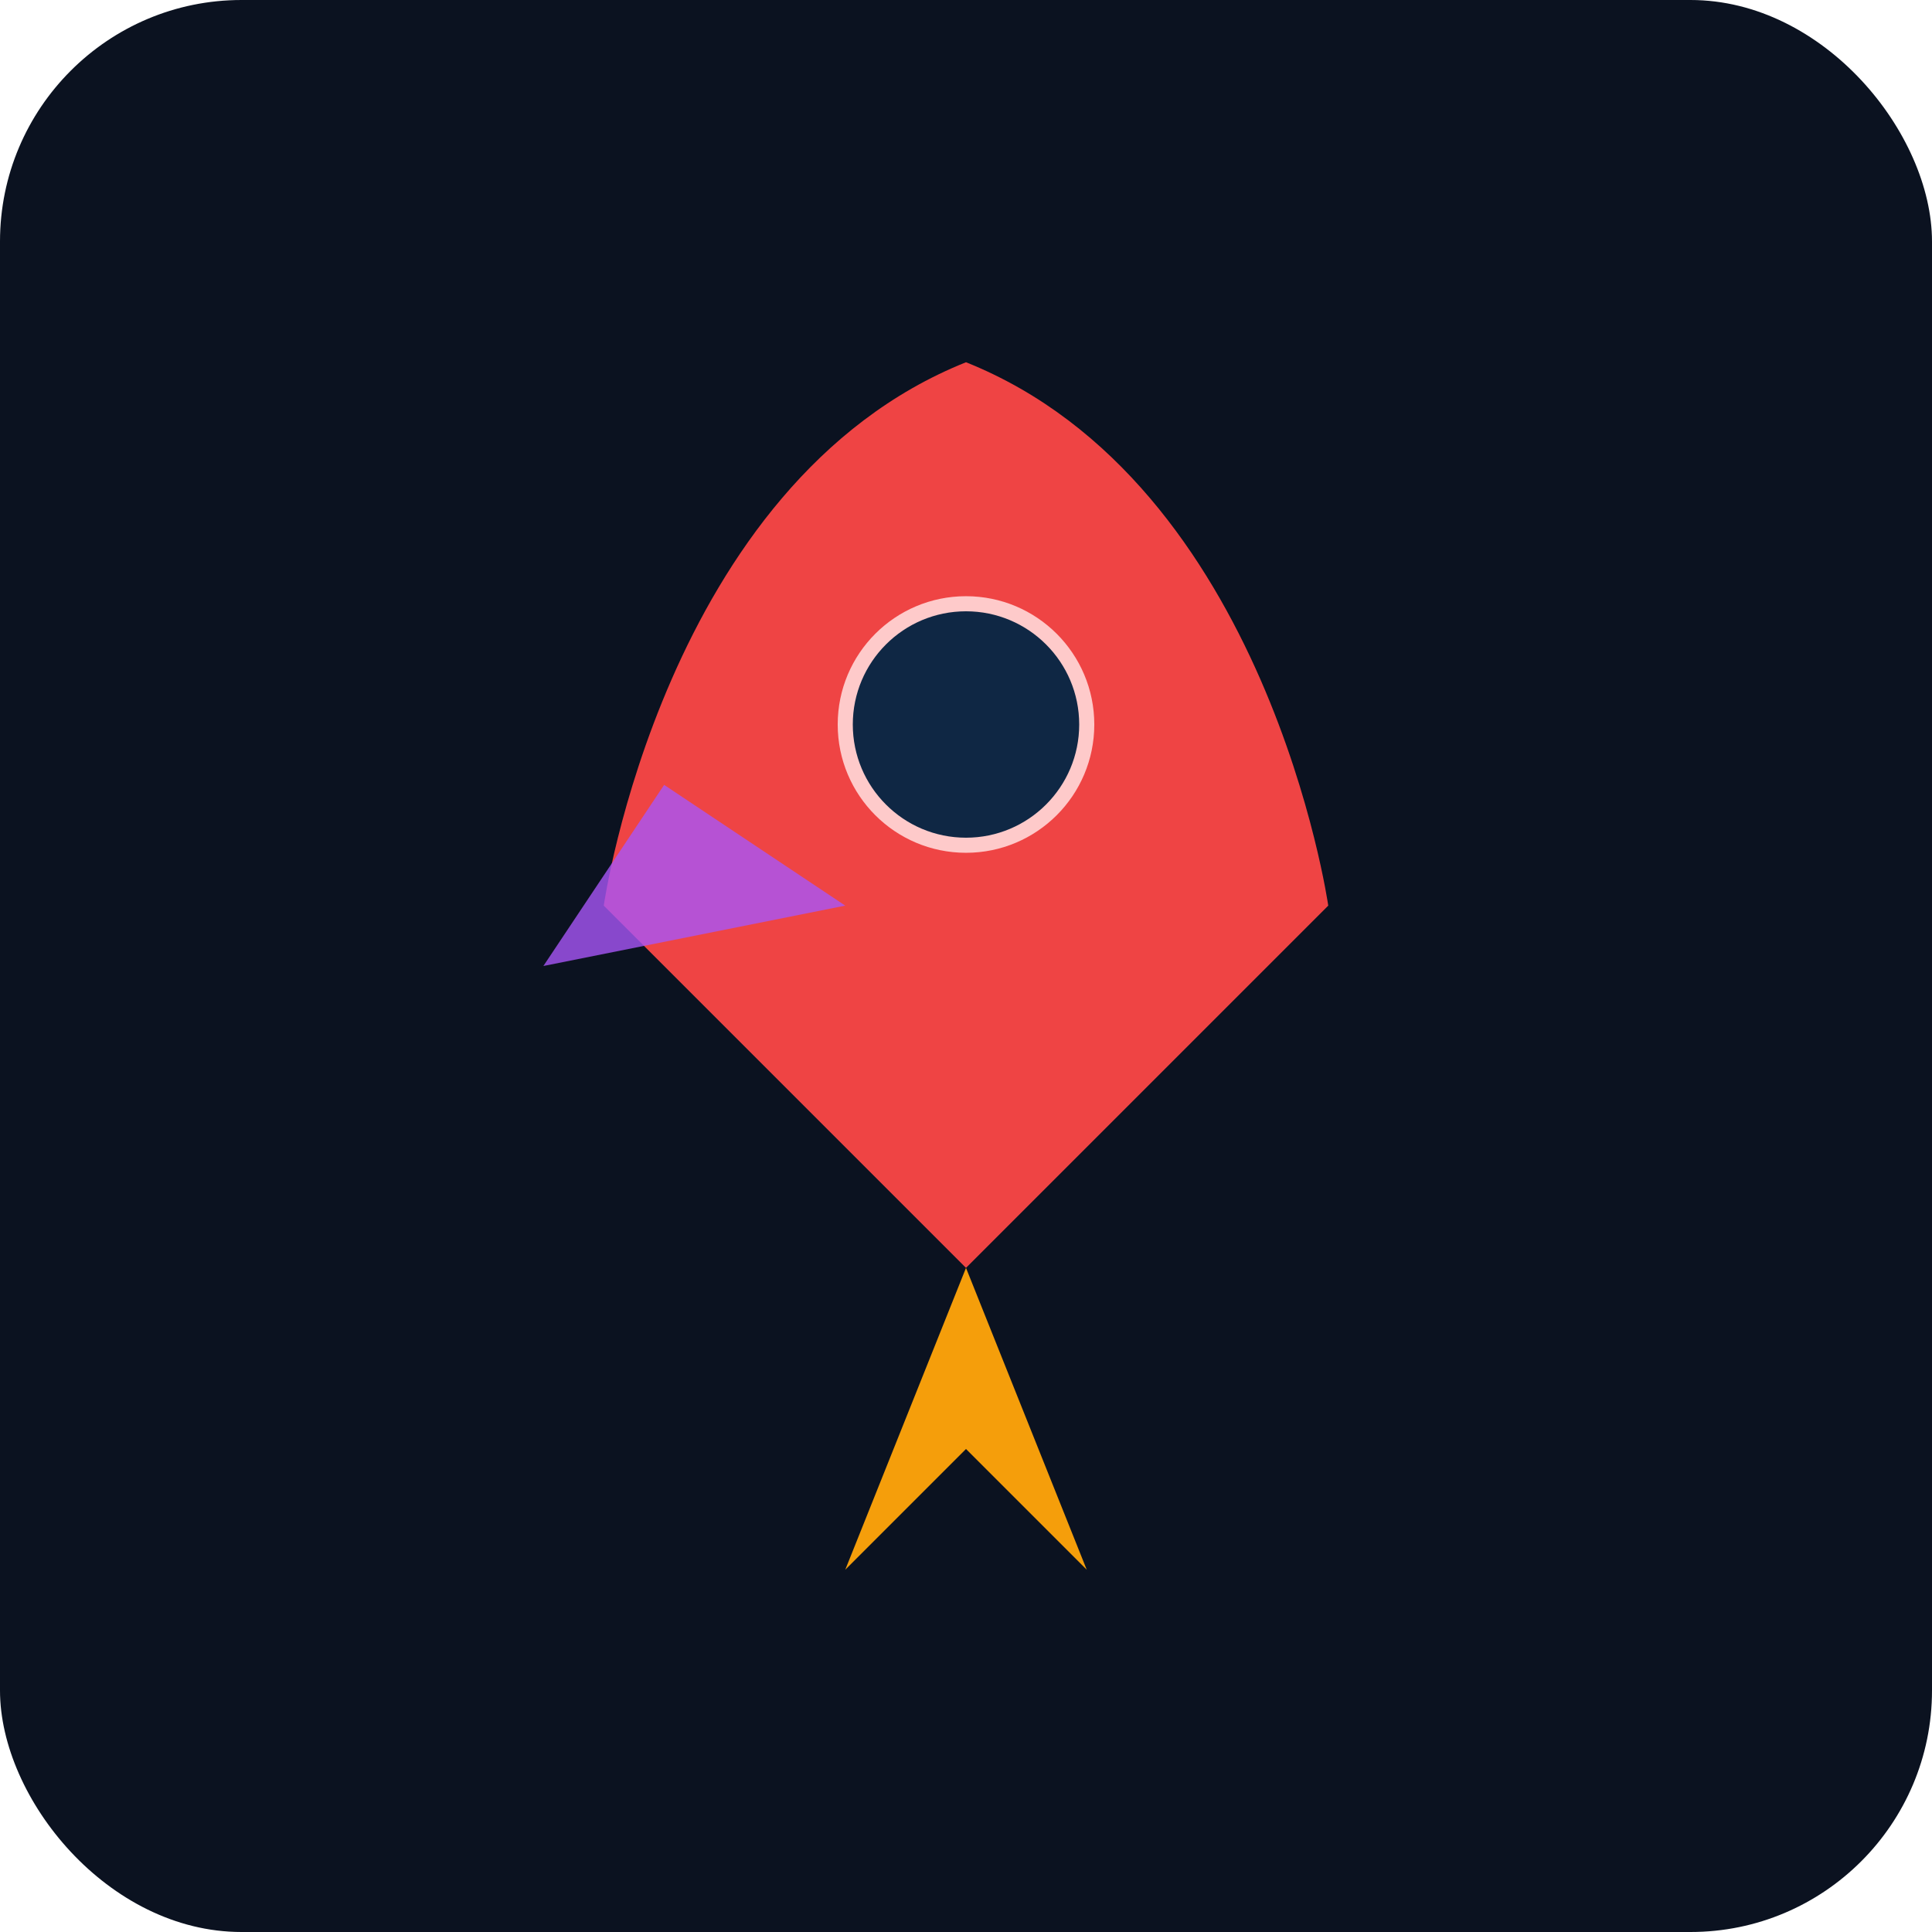 <svg xmlns="http://www.w3.org/2000/svg" viewBox="0 0 128 128" role="img" aria-label="Spacecraft icon">
  <rect width="128" height="128" rx="16" fill="#0b1220"/>
  <path d="M64 24c20 8 24 36 24 36L64 84 40 60s4-28 24-36z" fill="#ef4444"/>
  <circle cx="64" cy="48" r="8" fill="#0f2744" stroke="#fecaca"/>
  <path d="M64 84l-8 20 8-8 8 8-8-20z" fill="#f59e0b"/>
  <path d="M36 64l8-12 12 8-20 4z" fill="#a855f7" opacity="0.8"/>
</svg>

